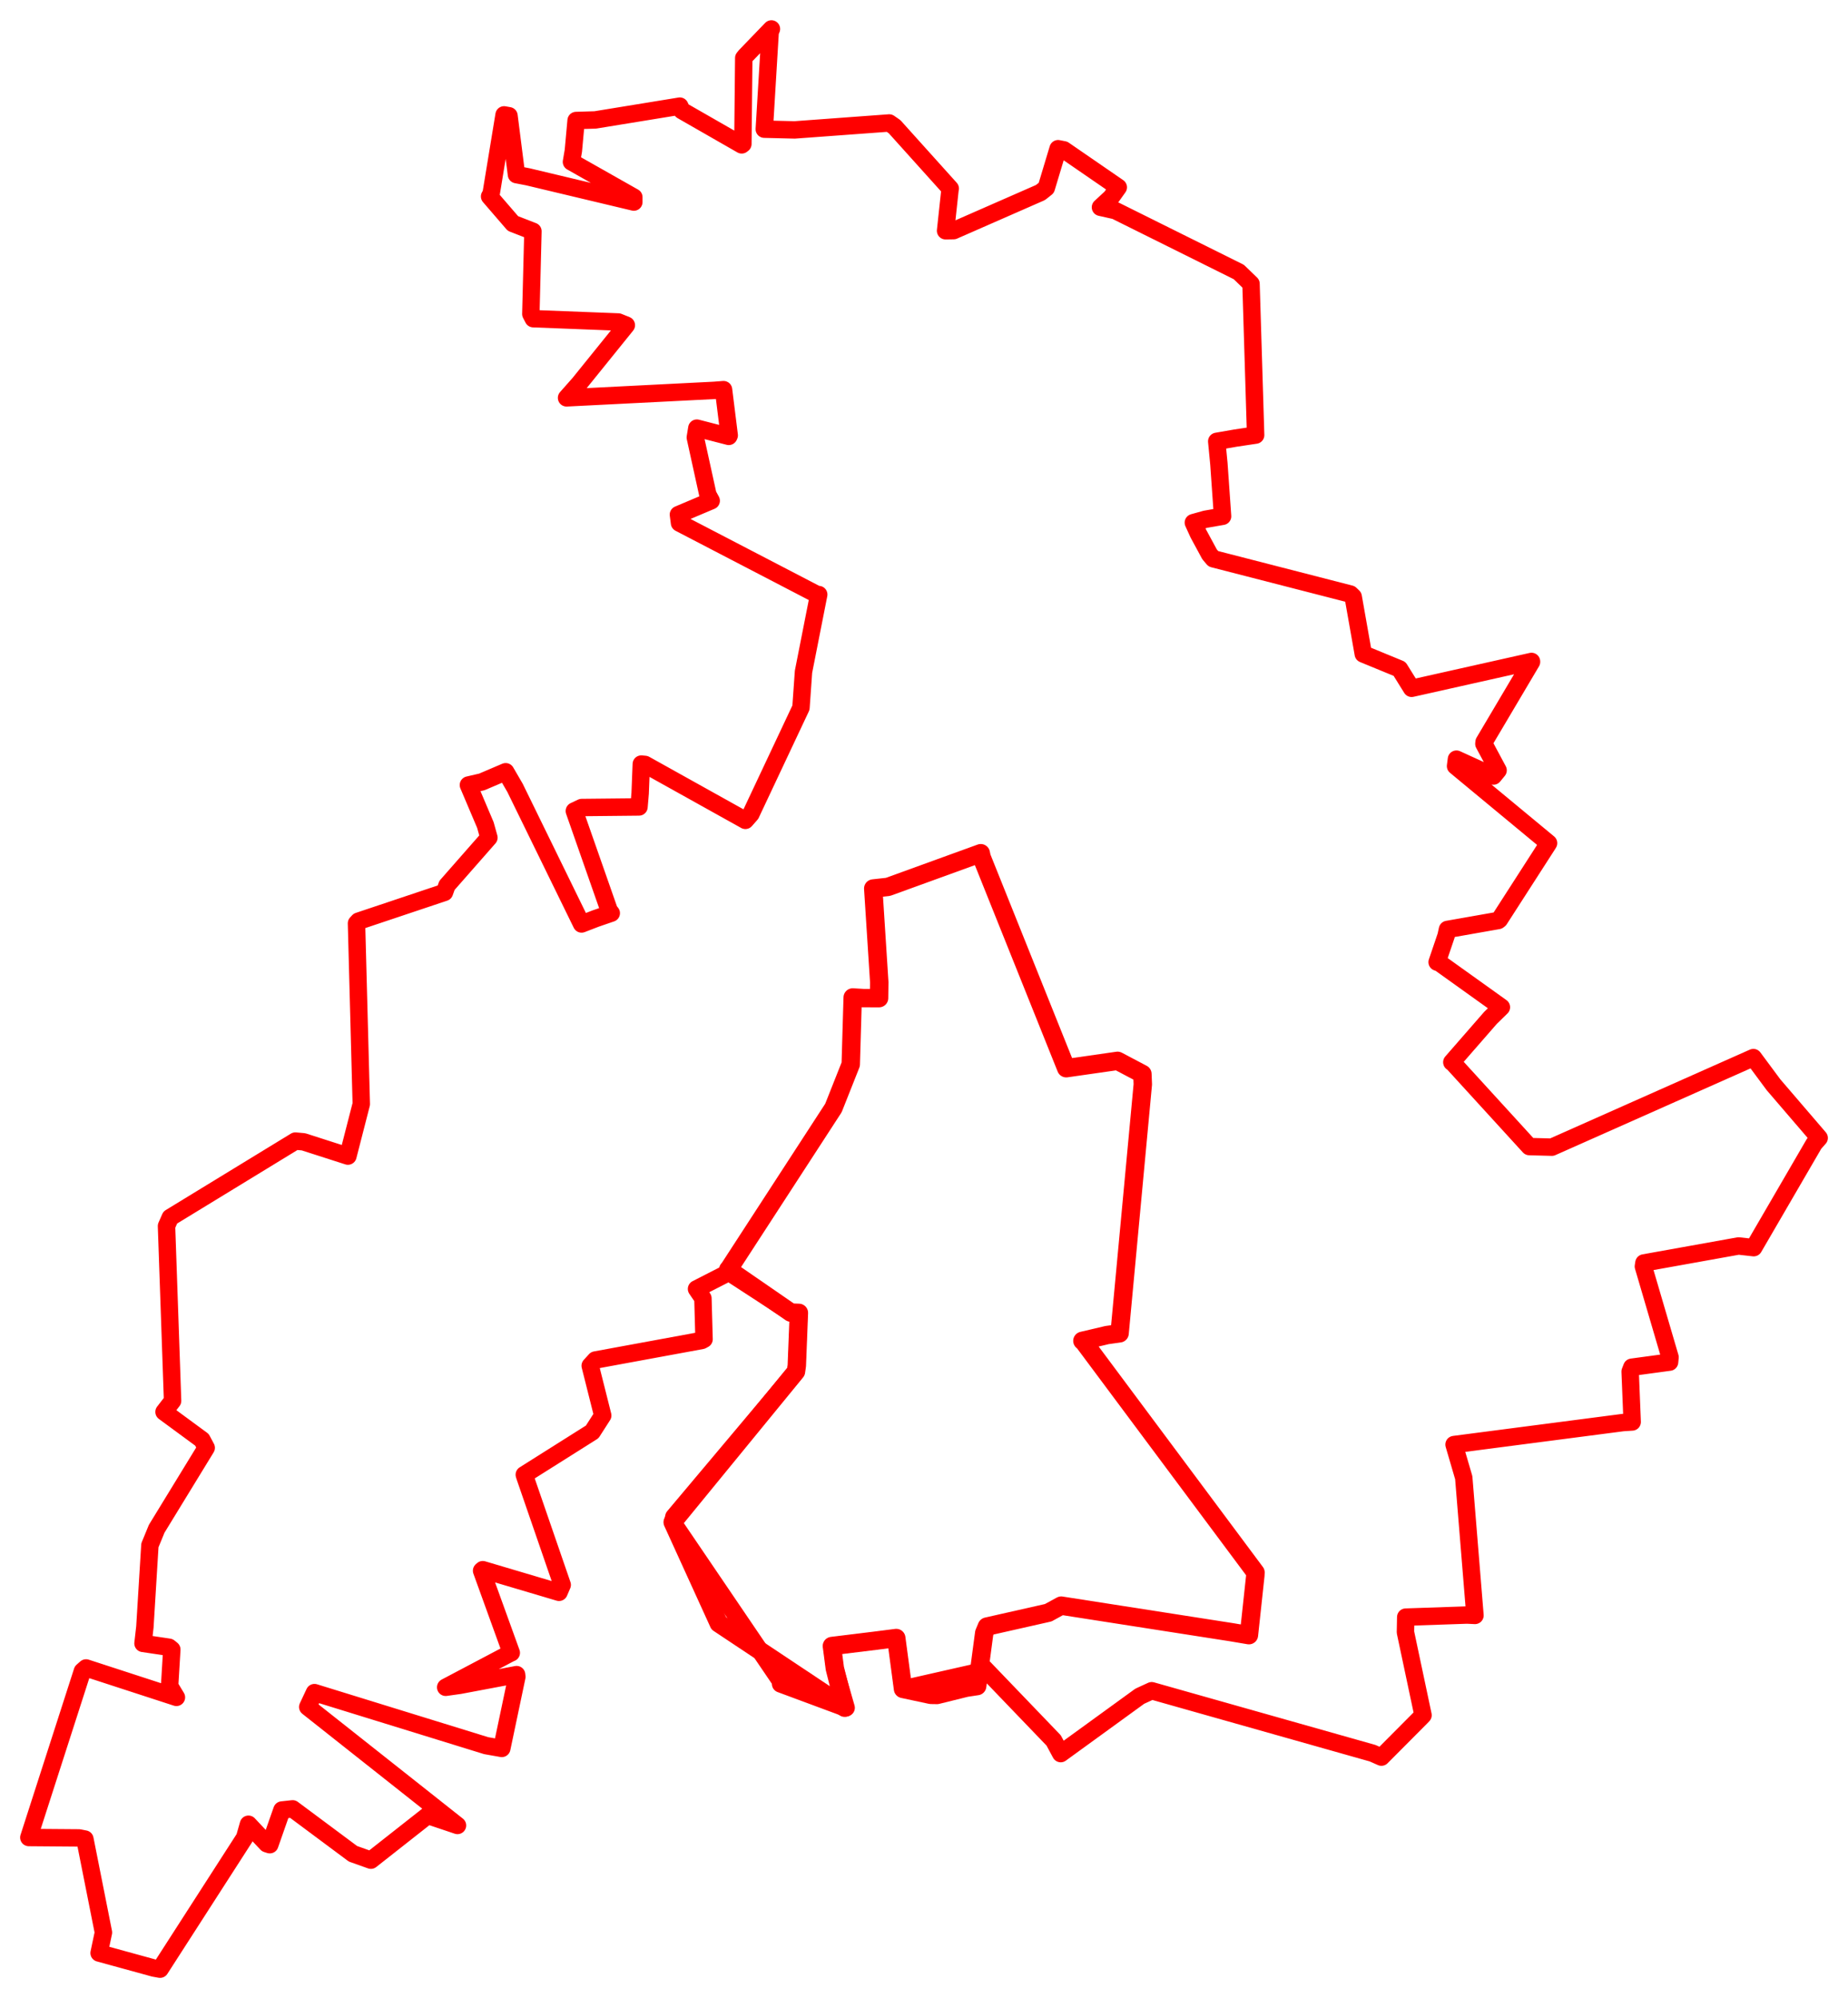 <svg width="320.482" height="346.505" xmlns="http://www.w3.org/2000/svg"><polygon points="5,318.675 13.722,318.743 14.722,318.942 17.938,335.144 17.186,338.704 26.686,341.312 27.755,341.505 42.421,318.713 43.089,316.373 46.262,319.749 46.787,319.918 48.893,313.905 50.744,313.702 61.212,321.494 64.321,322.601 74.173,314.846 79.338,316.581 53.368,296.034 54.537,293.544 84.301,302.74 87.021,303.221 89.631,290.816 89.589,290.423 79.742,292.276 77.291,292.621 88.539,286.682 88.667,286.641 83.518,272.403 83.72,272.224 96.946,276.148 97.499,274.861 91.041,256.122 90.924,255.753 102.702,248.326 104.524,245.484 102.355,236.856 103.261,235.862 121.706,232.468 122.098,232.258 121.901,225.163 120.793,223.534 125.622,221.065 126.348,220.615 137.143,227.636 138.543,227.689 138.184,236.826 138.035,237.871 116.862,263.05 116.661,263.991 135.315,291.471 135.373,292.031 146.494,296.16 146.738,296.175 144.778,289.347 144.271,285.465 151.797,284.543 155.428,284.078 156.604,292.901 170.435,289.765 170.673,289.287 182.726,301.838 183.952,304.119 197.655,294.173 199.73,293.218 238.036,304.051 239.566,304.729 246.428,297.83 246.782,297.459 243.734,283.069 243.784,280.452 254.397,280.09 255.791,280.155 253.845,256.267 252.165,250.524 281.431,246.713 283.053,246.605 282.701,237.864 282.994,237.112 289.54,236.226 289.619,235.377 284.997,219.63 285.091,219.029 301.503,216.083 304.126,216.377 314.614,198.334 315.482,197.353 307.566,188.128 304.072,183.415 269.129,198.949 265.217,198.846 251.96,184.327 251.777,184.218 258.473,176.537 260.374,174.678 249.658,167.007 249.23,166.859 250.781,162.289 251.02,161.189 259.826,159.638 260.033,159.474 268.414,146.447 268.552,146.221 252.423,132.86 252.579,131.656 258.99,134.586 259.8,133.596 257.338,129.003 257.37,128.681 265.596,114.789 265.594,114.712 246.084,119.085 244.805,119.37 242.709,116.001 236.423,113.415 234.671,103.494 234.186,103.025 210.422,96.913 209.759,96.129 207.827,92.558 206.953,90.64 209.054,90.053 212.02,89.538 211.383,80.457 211.007,76.542 214.272,75.976 217.753,75.456 216.952,49.219 214.833,47.172 193.419,36.525 190.843,35.949 192.687,34.238 193.934,32.487 184.489,25.985 183.494,25.791 181.449,32.588 180.441,33.389 165.372,39.999 163.982,40.019 164.749,32.903 164.794,32.706 155.136,21.969 154.21,21.326 137.816,22.531 132.545,22.403 133.562,5.548 133.781,5.021 129.26,9.712 128.982,10.061 128.831,24.967 128.628,25.125 118.24,19.17 117.895,18.407 103.23,20.799 99.91,20.899 99.433,26.139 99.104,28.075 109.918,34.196 109.919,35.044 91.54,30.662 89.564,30.282 88.27,20.076 87.418,19.924 85.173,33.586 84.907,34.068 88.957,38.763 92.422,40.112 92.059,54.453 92.482,55.269 107.235,55.841 108.619,56.398 100.436,66.531 98.254,68.998 123.831,67.704 125.475,67.577 126.462,75.507 126.383,75.679 120.847,74.25 120.583,75.869 122.759,85.783 123.337,86.843 117.653,89.249 117.844,90.709 141.735,103.13 141.983,103.111 139.345,116.498 138.905,122.727 130.218,141.179 129.265,142.27 111.86,132.571 111.215,132.512 111.016,137.58 110.814,139.947 100.878,140.047 99.603,140.649 105.654,157.931 106.007,158.366 103.3,159.298 100.858,160.241 89.317,136.635 87.694,133.841 83.558,135.606 81.233,136.144 84.177,143.08 84.787,145.271 77.515,153.551 77.082,154.763 62.17,159.757 61.824,160.133 62.654,191.47 60.336,200.496 52.635,198.021 51.222,197.896 29.526,211.15 28.876,212.63 29.93,242.943 28.446,244.863 35.019,249.695 35.761,251.088 27.174,265.126 25.994,267.997 25.126,282.162 24.801,285.007 29.306,285.675 29.796,286.069 29.413,292.407 30.596,294.366 14.924,289.266 14.287,289.827 5,318.675" stroke="red" stroke-width="3.02" fill="none" stroke-linejoin="round" vector-effect="non-scaling-stroke"></polygon><polygon points="116.661,263.991 124.571,281.352 124.641,281.518 145.463,295.383 146.494,296.16 144.778,289.347 144.271,285.465 151.797,284.543 155.428,284.078 156.604,292.901 161.429,293.931 162.496,293.948 167.564,292.694 169.46,292.407 170.686,283.196 171.147,282.094 181.784,279.691 184.035,278.46 213.559,283.066 216.588,283.578 217.699,273.269 217.73,272.708 187.942,232.721 187.712,232.539 191.972,231.537 194.16,231.231 198.187,188.061 198.115,186.251 193.808,183.979 184.906,185.254 170.235,148.669 170.085,147.97 154.005,153.807 151.439,154.091 152.484,170.357 152.448,173.104 149.707,173.098 147.877,172.989 147.537,184.582 144.535,192.152 126.372,220.116 126.301,220.155 137.143,227.636 138.543,227.689 138.184,236.826 138.035,237.871 116.661,263.991" stroke="red" stroke-width="3.193" fill="none" stroke-linejoin="round" vector-effect="non-scaling-stroke"></polygon></svg>